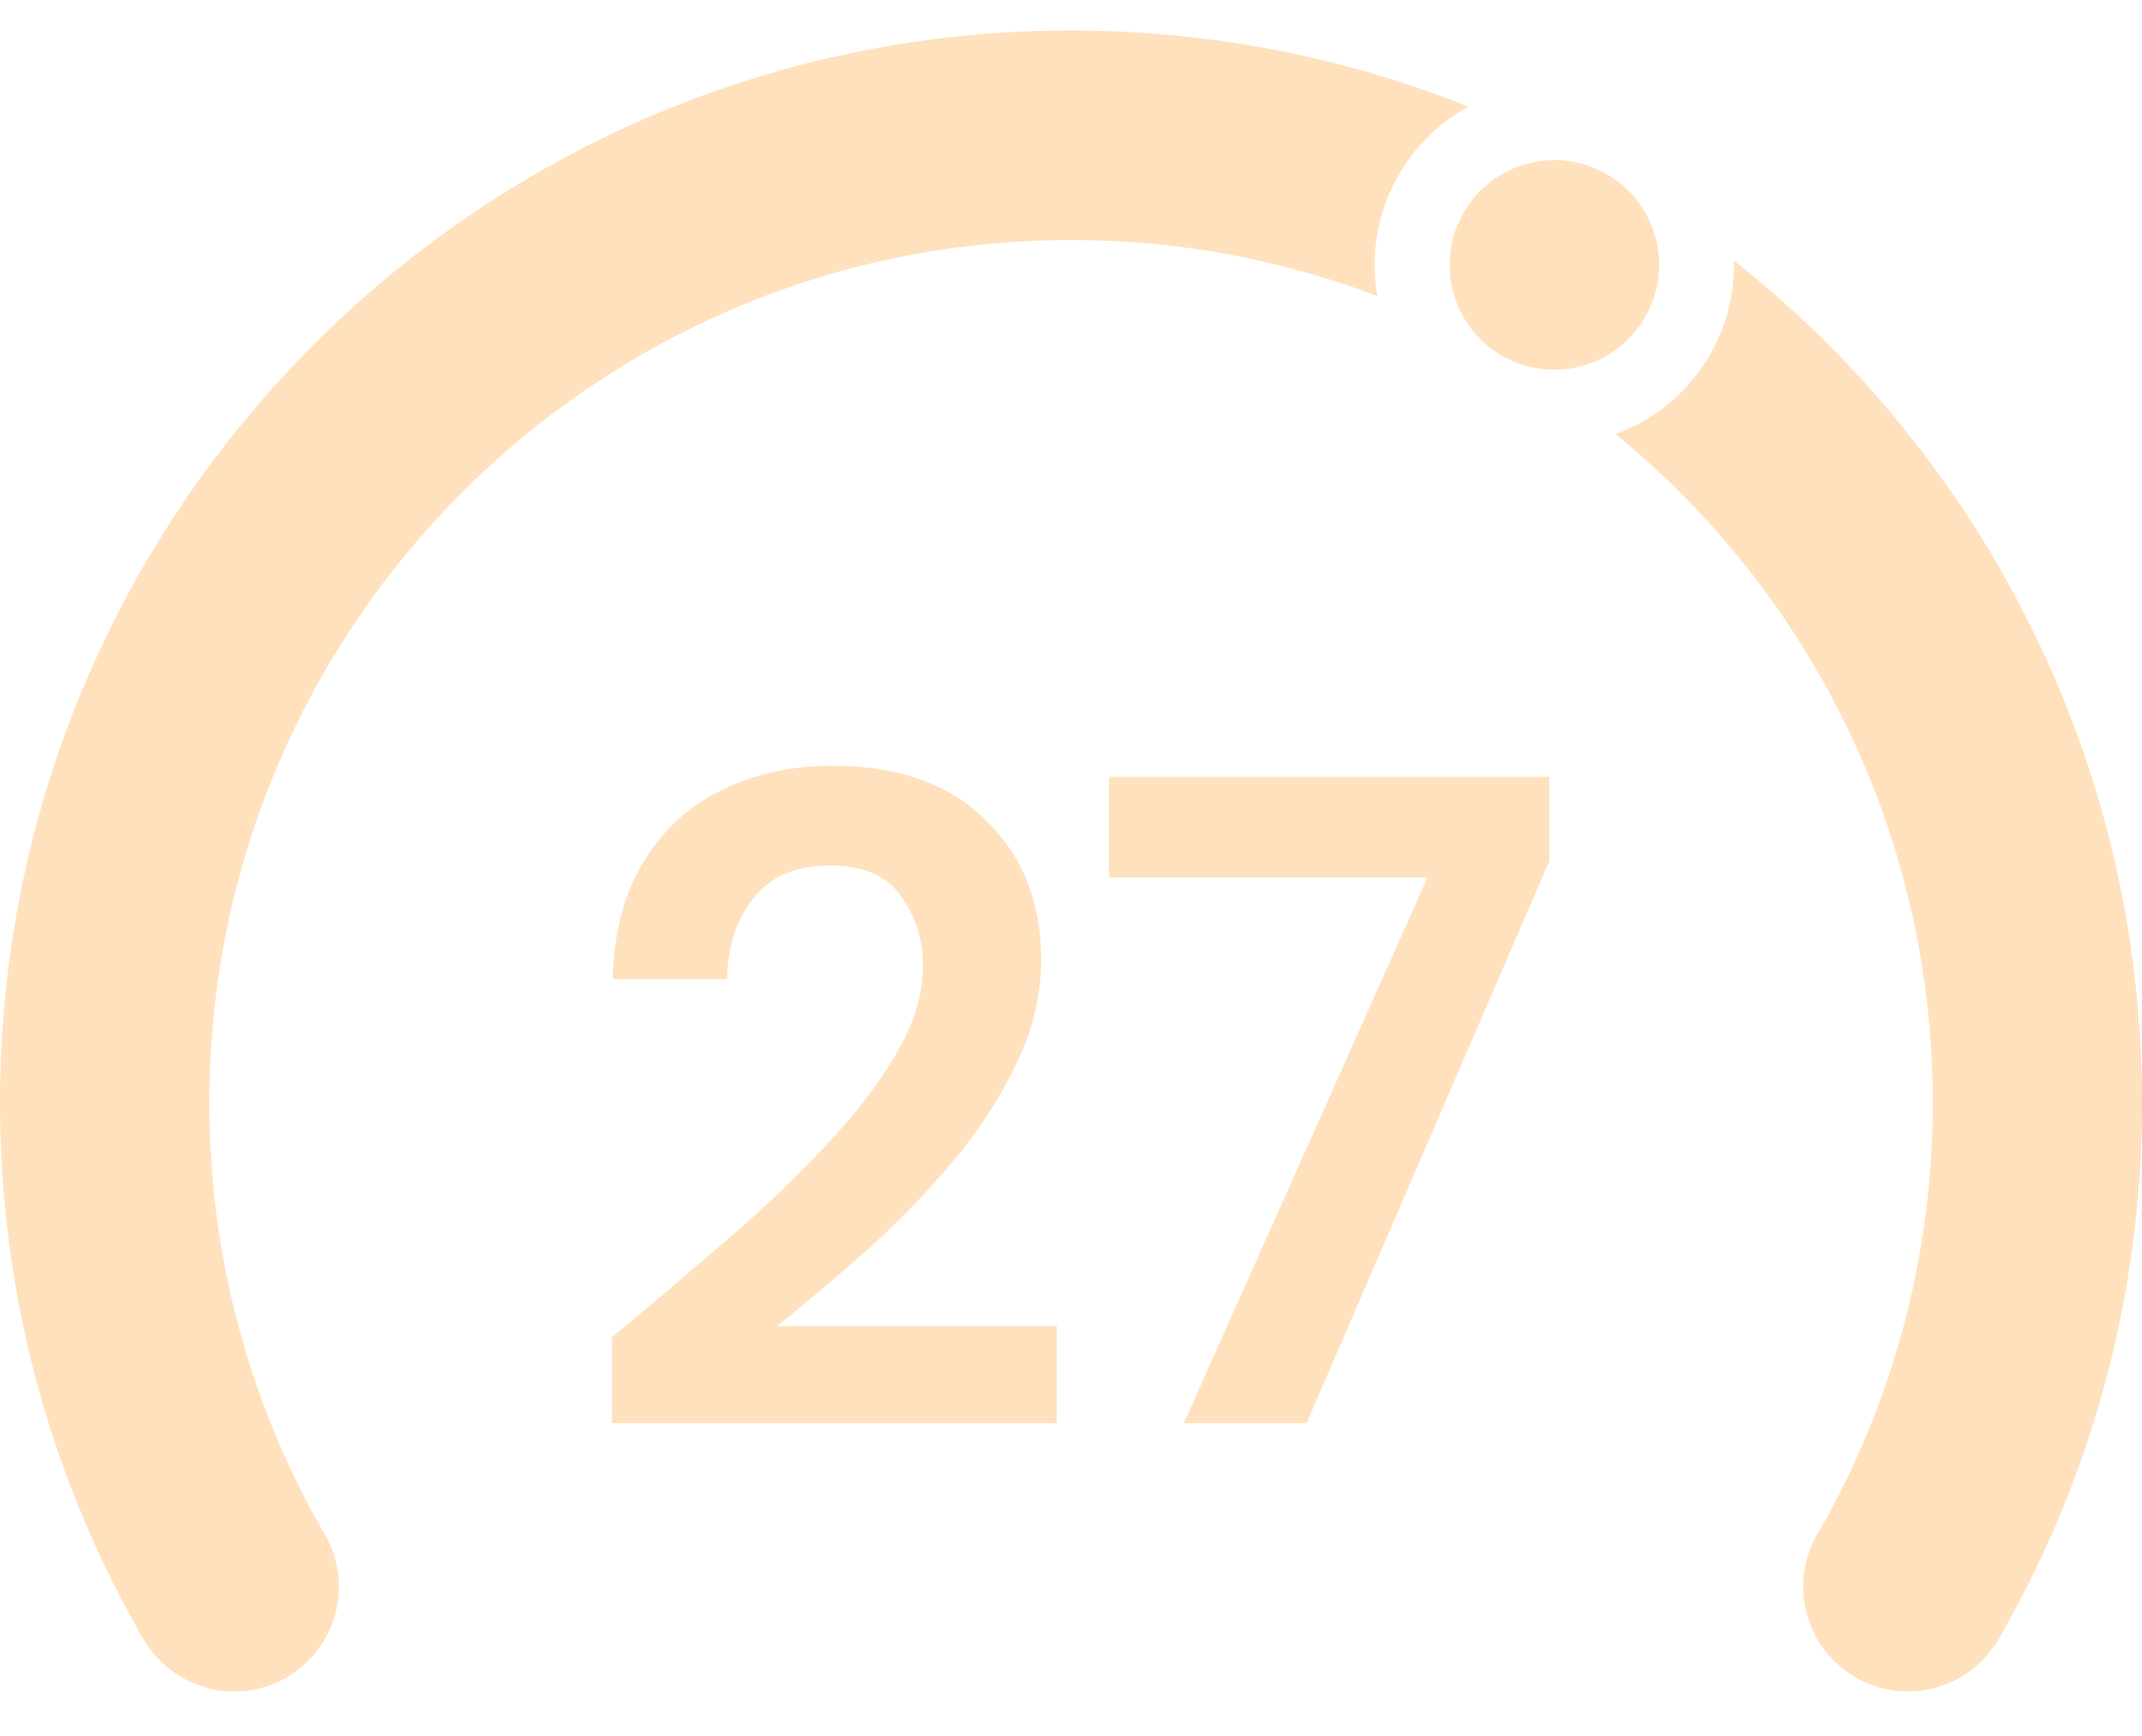 <svg width="58" height="47" viewBox="0 0 58 47" fill="none" xmlns="http://www.w3.org/2000/svg">
<g filter="url(#filter0_b_414_1749)">
<path fill-rule="evenodd" clip-rule="evenodd" d="M3.978 44.545C1.45 40.236 0 35.217 0 29.859C0 13.824 12.984 0.825 29 0.825C32.803 0.825 36.435 1.558 39.763 2.89C39 3.304 38.339 3.928 37.873 4.735C37.278 5.768 37.103 6.928 37.295 8.017C34.718 7.036 31.922 6.498 29.001 6.498C16.115 6.498 5.668 16.957 5.668 29.859C5.668 34.052 6.771 37.986 8.702 41.388C8.735 41.437 8.767 41.488 8.797 41.54C9.579 42.898 9.115 44.633 7.759 45.417C6.458 46.169 4.81 45.772 3.986 44.54L3.978 44.545ZM43.743 11.751C48.987 16.034 52.335 22.555 52.335 29.859C52.335 34.058 51.228 37.997 49.292 41.402C49.263 41.447 49.234 41.493 49.207 41.54C48.424 42.898 48.889 44.633 50.245 45.417C51.545 46.169 53.193 45.772 54.016 44.541L54.022 44.545C56.55 40.236 58 35.217 58 29.859C58 20.61 53.68 12.371 46.951 7.054C46.972 7.92 46.764 8.802 46.3 9.606C45.703 10.641 44.784 11.374 43.743 11.751Z" fill="#FFE1BD"/>
</g>
<ellipse cx="2.838" cy="2.836" rx="2.838" ry="2.836" transform="matrix(0.5 -0.866 -0.866 -0.5 43.125 11.048)" fill="#FFE1BD"/>
<path d="M16.567 38.533V36.208C17.633 35.325 18.666 34.45 19.666 33.583C20.683 32.716 21.583 31.858 22.366 31.008C23.166 30.158 23.8 29.333 24.267 28.533C24.75 27.716 24.991 26.925 24.991 26.158C24.991 25.441 24.791 24.808 24.392 24.258C24.008 23.708 23.366 23.433 22.466 23.433C21.55 23.433 20.858 23.733 20.392 24.333C19.925 24.933 19.692 25.658 19.692 26.508H16.591C16.625 25.225 16.908 24.158 17.442 23.308C17.975 22.441 18.683 21.8 19.567 21.383C20.45 20.95 21.442 20.733 22.541 20.733C24.325 20.733 25.708 21.225 26.692 22.208C27.692 23.175 28.192 24.433 28.192 25.983C28.192 26.95 27.966 27.891 27.517 28.808C27.083 29.725 26.508 30.608 25.791 31.458C25.075 32.308 24.3 33.108 23.466 33.858C22.633 34.591 21.825 35.275 21.041 35.908H28.616V38.533H16.567ZM32.054 38.533L38.654 23.758H30.029V21.033H41.954V23.308L35.379 38.533H32.054Z" fill="#FFE1BD"/>
<defs>
<filter id="filter0_b_414_1749" x="-40" y="-39.175" width="138" height="124.973" filterUnits="userSpaceOnUse" color-interpolation-filters="sRGB">
<feFlood flood-opacity="0" result="BackgroundImageFix"/>
<feGaussianBlur in="BackgroundImageFix" stdDeviation="20"/>
<feComposite in2="SourceAlpha" operator="in" result="effect1_backgroundBlur_414_1749"/>
<feBlend mode="normal" in="SourceGraphic" in2="effect1_backgroundBlur_414_1749" result="shape"/>
</filter>
</defs>
</svg>

